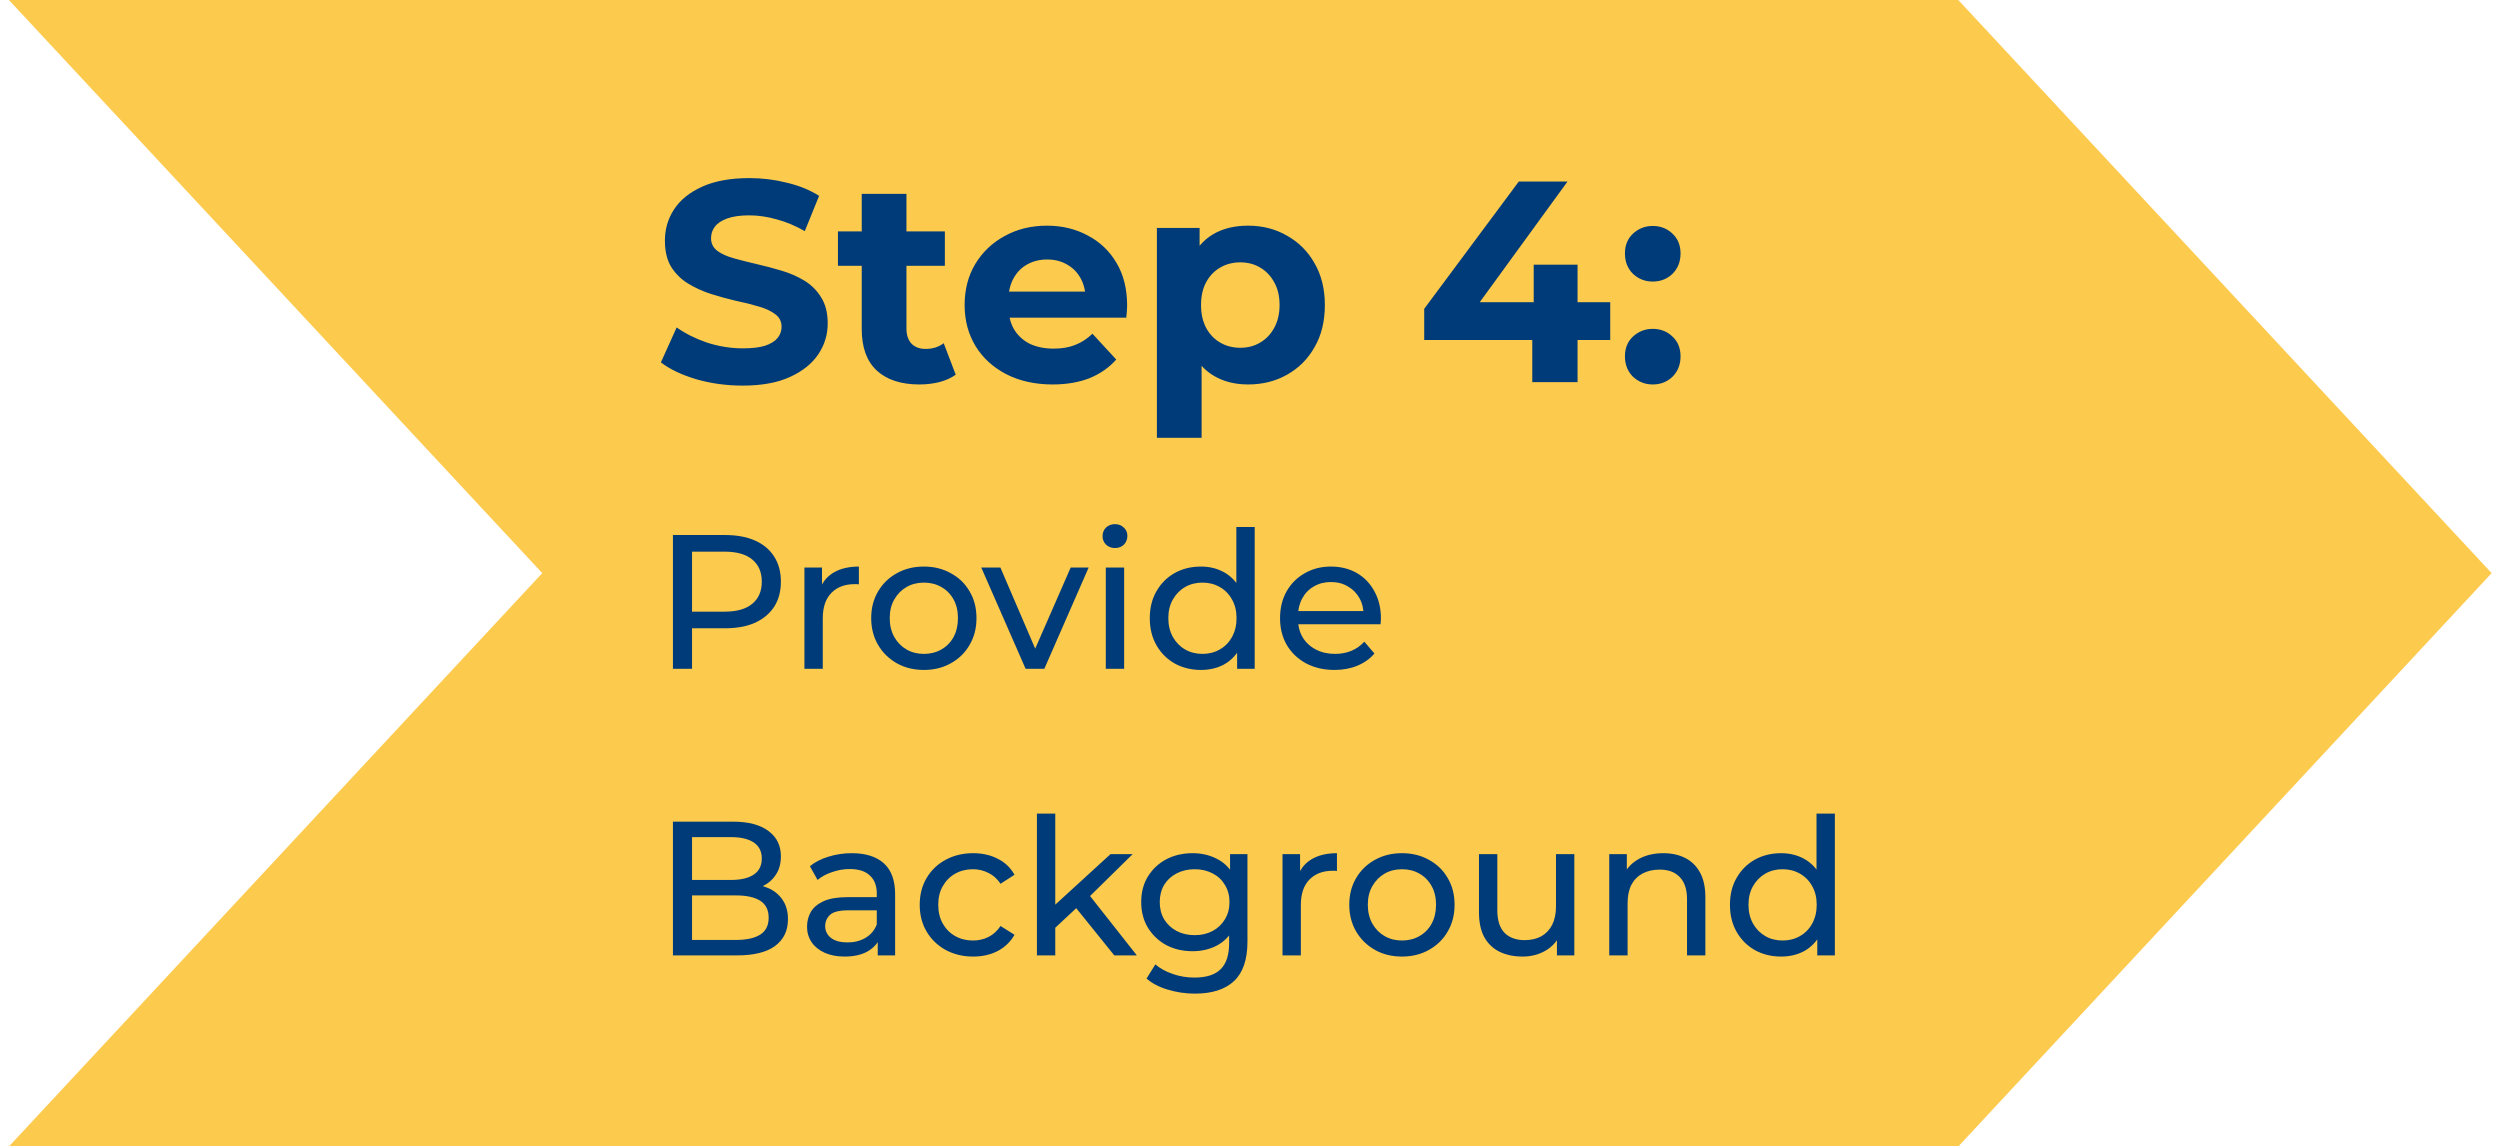 <svg width="157" height="72" viewBox="0 0 157 72" fill="none" xmlns="http://www.w3.org/2000/svg">
<path d="M122.98 0H0.559L34.053 35.992L0.559 72H122.98L156.475 35.992L122.98 0Z" fill="#FCCA4D"/>
<path d="M46.634 24.216C45.626 24.216 44.66 24.084 43.736 23.82C42.812 23.544 42.068 23.19 41.504 22.758L42.494 20.562C43.034 20.946 43.67 21.264 44.402 21.516C45.146 21.756 45.896 21.876 46.652 21.876C47.228 21.876 47.69 21.822 48.038 21.714C48.398 21.594 48.662 21.432 48.83 21.228C48.998 21.024 49.082 20.79 49.082 20.526C49.082 20.19 48.95 19.926 48.686 19.734C48.422 19.53 48.074 19.368 47.642 19.248C47.21 19.116 46.73 18.996 46.202 18.888C45.686 18.768 45.164 18.624 44.636 18.456C44.12 18.288 43.646 18.072 43.214 17.808C42.782 17.544 42.428 17.196 42.152 16.764C41.888 16.332 41.756 15.78 41.756 15.108C41.756 14.388 41.948 13.734 42.332 13.146C42.728 12.546 43.316 12.072 44.096 11.724C44.888 11.364 45.878 11.184 47.066 11.184C47.858 11.184 48.638 11.28 49.406 11.472C50.174 11.652 50.852 11.928 51.44 12.3L50.54 14.514C49.952 14.178 49.364 13.932 48.776 13.776C48.188 13.608 47.612 13.524 47.048 13.524C46.484 13.524 46.022 13.59 45.662 13.722C45.302 13.854 45.044 14.028 44.888 14.244C44.732 14.448 44.654 14.688 44.654 14.964C44.654 15.288 44.786 15.552 45.05 15.756C45.314 15.948 45.662 16.104 46.094 16.224C46.526 16.344 47 16.464 47.516 16.584C48.044 16.704 48.566 16.842 49.082 16.998C49.61 17.154 50.09 17.364 50.522 17.628C50.954 17.892 51.302 18.24 51.566 18.672C51.842 19.104 51.98 19.65 51.98 20.31C51.98 21.018 51.782 21.666 51.386 22.254C50.99 22.842 50.396 23.316 49.604 23.676C48.824 24.036 47.834 24.216 46.634 24.216ZM57.734 24.144C56.594 24.144 55.706 23.856 55.071 23.28C54.434 22.692 54.117 21.822 54.117 20.67V12.174H56.925V20.634C56.925 21.042 57.032 21.36 57.248 21.588C57.465 21.804 57.758 21.912 58.13 21.912C58.575 21.912 58.953 21.792 59.264 21.552L60.02 23.532C59.733 23.736 59.385 23.892 58.977 24C58.581 24.096 58.166 24.144 57.734 24.144ZM52.623 16.692V14.532H59.337V16.692H52.623ZM66.104 24.144C65 24.144 64.028 23.928 63.188 23.496C62.36 23.064 61.718 22.476 61.262 21.732C60.806 20.976 60.578 20.118 60.578 19.158C60.578 18.186 60.8 17.328 61.244 16.584C61.7 15.828 62.318 15.24 63.098 14.82C63.878 14.388 64.76 14.172 65.744 14.172C66.692 14.172 67.544 14.376 68.3 14.784C69.068 15.18 69.674 15.756 70.118 16.512C70.562 17.256 70.784 18.15 70.784 19.194C70.784 19.302 70.778 19.428 70.766 19.572C70.754 19.704 70.742 19.83 70.73 19.95H62.864V18.312H69.254L68.174 18.798C68.174 18.294 68.072 17.856 67.868 17.484C67.664 17.112 67.382 16.824 67.022 16.62C66.662 16.404 66.242 16.296 65.762 16.296C65.282 16.296 64.856 16.404 64.484 16.62C64.124 16.824 63.842 17.118 63.638 17.502C63.434 17.874 63.332 18.318 63.332 18.834V19.266C63.332 19.794 63.446 20.262 63.674 20.67C63.914 21.066 64.244 21.372 64.664 21.588C65.096 21.792 65.6 21.894 66.176 21.894C66.692 21.894 67.142 21.816 67.526 21.66C67.922 21.504 68.282 21.27 68.606 20.958L70.1 22.578C69.656 23.082 69.098 23.472 68.426 23.748C67.754 24.012 66.98 24.144 66.104 24.144ZM78.377 24.144C77.561 24.144 76.847 23.964 76.235 23.604C75.623 23.244 75.143 22.698 74.795 21.966C74.459 21.222 74.291 20.286 74.291 19.158C74.291 18.018 74.453 17.082 74.777 16.35C75.101 15.618 75.569 15.072 76.181 14.712C76.793 14.352 77.525 14.172 78.377 14.172C79.289 14.172 80.105 14.382 80.825 14.802C81.557 15.21 82.133 15.786 82.553 16.53C82.985 17.274 83.201 18.15 83.201 19.158C83.201 20.178 82.985 21.06 82.553 21.804C82.133 22.548 81.557 23.124 80.825 23.532C80.105 23.94 79.289 24.144 78.377 24.144ZM72.653 27.492V14.316H75.335V16.296L75.281 19.176L75.461 22.038V27.492H72.653ZM77.891 21.84C78.359 21.84 78.773 21.732 79.133 21.516C79.505 21.3 79.799 20.994 80.015 20.598C80.243 20.19 80.357 19.71 80.357 19.158C80.357 18.594 80.243 18.114 80.015 17.718C79.799 17.322 79.505 17.016 79.133 16.8C78.773 16.584 78.359 16.476 77.891 16.476C77.423 16.476 77.003 16.584 76.631 16.8C76.259 17.016 75.965 17.322 75.749 17.718C75.533 18.114 75.425 18.594 75.425 19.158C75.425 19.71 75.533 20.19 75.749 20.598C75.965 20.994 76.259 21.3 76.631 21.516C77.003 21.732 77.423 21.84 77.891 21.84ZM89.441 21.354V19.392L95.381 11.4H98.441L92.627 19.392L91.205 18.978H101.123V21.354H89.441ZM96.227 24V21.354L96.317 18.978V16.62H99.071V24H96.227ZM103.792 17.682C103.312 17.682 102.898 17.52 102.55 17.196C102.214 16.86 102.046 16.434 102.046 15.918C102.046 15.402 102.214 14.988 102.55 14.676C102.898 14.352 103.312 14.19 103.792 14.19C104.284 14.19 104.698 14.352 105.034 14.676C105.37 14.988 105.538 15.402 105.538 15.918C105.538 16.434 105.37 16.86 105.034 17.196C104.698 17.52 104.284 17.682 103.792 17.682ZM103.792 24.144C103.312 24.144 102.898 23.982 102.55 23.658C102.214 23.322 102.046 22.896 102.046 22.38C102.046 21.864 102.214 21.45 102.55 21.138C102.898 20.814 103.312 20.652 103.792 20.652C104.284 20.652 104.698 20.814 105.034 21.138C105.37 21.45 105.538 21.864 105.538 22.38C105.538 22.896 105.37 23.322 105.034 23.658C104.698 23.982 104.284 24.144 103.792 24.144ZM42.26 42V33.6H45.536C46.272 33.6 46.9 33.716 47.42 33.948C47.94 34.18 48.34 34.516 48.62 34.956C48.9 35.396 49.04 35.92 49.04 36.528C49.04 37.136 48.9 37.66 48.62 38.1C48.34 38.532 47.94 38.868 47.42 39.108C46.9 39.34 46.272 39.456 45.536 39.456H42.92L43.46 38.892V42H42.26ZM43.46 39.012L42.92 38.412H45.5C46.268 38.412 46.848 38.248 47.24 37.92C47.64 37.592 47.84 37.128 47.84 36.528C47.84 35.928 47.64 35.464 47.24 35.136C46.848 34.808 46.268 34.644 45.5 34.644H42.92L43.46 34.044V39.012ZM50.518 42V35.64H51.622V37.368L51.514 36.936C51.69 36.496 51.986 36.16 52.402 35.928C52.818 35.696 53.33 35.58 53.938 35.58V36.696C53.89 36.688 53.842 36.684 53.794 36.684C53.754 36.684 53.714 36.684 53.674 36.684C53.058 36.684 52.57 36.868 52.21 37.236C51.85 37.604 51.67 38.136 51.67 38.832V42H50.518ZM58.023 42.072C57.383 42.072 56.815 41.932 56.319 41.652C55.823 41.372 55.431 40.988 55.143 40.5C54.855 40.004 54.711 39.444 54.711 38.82C54.711 38.188 54.855 37.628 55.143 37.14C55.431 36.652 55.823 36.272 56.319 36C56.815 35.72 57.383 35.58 58.023 35.58C58.655 35.58 59.219 35.72 59.715 36C60.219 36.272 60.611 36.652 60.891 37.14C61.179 37.62 61.323 38.18 61.323 38.82C61.323 39.452 61.179 40.012 60.891 40.5C60.611 40.988 60.219 41.372 59.715 41.652C59.219 41.932 58.655 42.072 58.023 42.072ZM58.023 41.064C58.431 41.064 58.795 40.972 59.115 40.788C59.443 40.604 59.699 40.344 59.883 40.008C60.067 39.664 60.159 39.268 60.159 38.82C60.159 38.364 60.067 37.972 59.883 37.644C59.699 37.308 59.443 37.048 59.115 36.864C58.795 36.68 58.431 36.588 58.023 36.588C57.615 36.588 57.251 36.68 56.931 36.864C56.611 37.048 56.355 37.308 56.163 37.644C55.971 37.972 55.875 38.364 55.875 38.82C55.875 39.268 55.971 39.664 56.163 40.008C56.355 40.344 56.611 40.604 56.931 40.788C57.251 40.972 57.615 41.064 58.023 41.064ZM64.408 42L61.624 35.64H62.824L65.296 41.4H64.72L67.24 35.64H68.368L65.584 42H64.408ZM69.444 42V35.64H70.596V42H69.444ZM70.02 34.416C69.796 34.416 69.608 34.344 69.456 34.2C69.312 34.056 69.24 33.88 69.24 33.672C69.24 33.456 69.312 33.276 69.456 33.132C69.608 32.988 69.796 32.916 70.02 32.916C70.244 32.916 70.428 32.988 70.572 33.132C70.724 33.268 70.8 33.44 70.8 33.648C70.8 33.864 70.728 34.048 70.584 34.2C70.44 34.344 70.252 34.416 70.02 34.416ZM75.423 42.072C74.807 42.072 74.255 41.936 73.767 41.664C73.287 41.392 72.907 41.012 72.627 40.524C72.347 40.036 72.207 39.468 72.207 38.82C72.207 38.172 72.347 37.608 72.627 37.128C72.907 36.64 73.287 36.26 73.767 35.988C74.255 35.716 74.807 35.58 75.423 35.58C75.959 35.58 76.443 35.7 76.875 35.94C77.307 36.18 77.651 36.54 77.907 37.02C78.171 37.5 78.303 38.1 78.303 38.82C78.303 39.54 78.175 40.14 77.919 40.62C77.671 41.1 77.331 41.464 76.899 41.712C76.467 41.952 75.975 42.072 75.423 42.072ZM75.519 41.064C75.919 41.064 76.279 40.972 76.599 40.788C76.927 40.604 77.183 40.344 77.367 40.008C77.559 39.664 77.655 39.268 77.655 38.82C77.655 38.364 77.559 37.972 77.367 37.644C77.183 37.308 76.927 37.048 76.599 36.864C76.279 36.68 75.919 36.588 75.519 36.588C75.111 36.588 74.747 36.68 74.427 36.864C74.107 37.048 73.851 37.308 73.659 37.644C73.467 37.972 73.371 38.364 73.371 38.82C73.371 39.268 73.467 39.664 73.659 40.008C73.851 40.344 74.107 40.604 74.427 40.788C74.747 40.972 75.111 41.064 75.519 41.064ZM77.691 42V40.284L77.763 38.808L77.643 37.332V33.096H78.795V42H77.691ZM83.807 42.072C83.127 42.072 82.527 41.932 82.007 41.652C81.495 41.372 81.095 40.988 80.807 40.5C80.527 40.012 80.387 39.452 80.387 38.82C80.387 38.188 80.523 37.628 80.795 37.14C81.075 36.652 81.455 36.272 81.935 36C82.423 35.72 82.971 35.58 83.579 35.58C84.195 35.58 84.739 35.716 85.211 35.988C85.683 36.26 86.051 36.644 86.315 37.14C86.587 37.628 86.723 38.2 86.723 38.856C86.723 38.904 86.719 38.96 86.711 39.024C86.711 39.088 86.707 39.148 86.699 39.204H81.287V38.376H86.099L85.631 38.664C85.639 38.256 85.555 37.892 85.379 37.572C85.203 37.252 84.959 37.004 84.647 36.828C84.343 36.644 83.987 36.552 83.579 36.552C83.179 36.552 82.823 36.644 82.511 36.828C82.199 37.004 81.955 37.256 81.779 37.584C81.603 37.904 81.515 38.272 81.515 38.688V38.88C81.515 39.304 81.611 39.684 81.803 40.02C82.003 40.348 82.279 40.604 82.631 40.788C82.983 40.972 83.387 41.064 83.843 41.064C84.219 41.064 84.559 41 84.863 40.872C85.175 40.744 85.447 40.552 85.679 40.296L86.315 41.04C86.027 41.376 85.667 41.632 85.235 41.808C84.811 41.984 84.335 42.072 83.807 42.072ZM42.26 60V51.6H46.028C46.996 51.6 47.74 51.796 48.26 52.188C48.78 52.572 49.04 53.1 49.04 53.772C49.04 54.228 48.936 54.612 48.728 54.924C48.528 55.236 48.256 55.476 47.912 55.644C47.568 55.812 47.196 55.896 46.796 55.896L47.012 55.536C47.492 55.536 47.916 55.62 48.284 55.788C48.652 55.956 48.944 56.204 49.16 56.532C49.376 56.852 49.484 57.252 49.484 57.732C49.484 58.452 49.212 59.012 48.668 59.412C48.132 59.804 47.332 60 46.268 60H42.26ZM43.46 59.028H46.22C46.884 59.028 47.392 58.916 47.744 58.692C48.096 58.468 48.272 58.116 48.272 57.636C48.272 57.148 48.096 56.792 47.744 56.568C47.392 56.344 46.884 56.232 46.22 56.232H43.352V55.26H45.92C46.528 55.26 47 55.148 47.336 54.924C47.672 54.7 47.84 54.364 47.84 53.916C47.84 53.468 47.672 53.132 47.336 52.908C47 52.684 46.528 52.572 45.92 52.572H43.46V59.028ZM55.122 60V58.656L55.062 58.404V56.112C55.062 55.624 54.918 55.248 54.63 54.984C54.35 54.712 53.926 54.576 53.358 54.576C52.982 54.576 52.614 54.64 52.254 54.768C51.894 54.888 51.59 55.052 51.342 55.26L50.862 54.396C51.19 54.132 51.582 53.932 52.038 53.796C52.502 53.652 52.986 53.58 53.49 53.58C54.362 53.58 55.034 53.792 55.506 54.216C55.978 54.64 56.214 55.288 56.214 56.16V60H55.122ZM53.034 60.072C52.562 60.072 52.146 59.992 51.786 59.832C51.434 59.672 51.162 59.452 50.97 59.172C50.778 58.884 50.682 58.56 50.682 58.2C50.682 57.856 50.762 57.544 50.922 57.264C51.09 56.984 51.358 56.76 51.726 56.592C52.102 56.424 52.606 56.34 53.238 56.34H55.254V57.168H53.286C52.71 57.168 52.322 57.264 52.122 57.456C51.922 57.648 51.822 57.88 51.822 58.152C51.822 58.464 51.946 58.716 52.194 58.908C52.442 59.092 52.786 59.184 53.226 59.184C53.658 59.184 54.034 59.088 54.354 58.896C54.682 58.704 54.918 58.424 55.062 58.056L55.29 58.848C55.138 59.224 54.87 59.524 54.486 59.748C54.102 59.964 53.618 60.072 53.034 60.072ZM61.118 60.072C60.47 60.072 59.89 59.932 59.378 59.652C58.874 59.372 58.478 58.988 58.19 58.5C57.902 58.012 57.758 57.452 57.758 56.82C57.758 56.188 57.902 55.628 58.19 55.14C58.478 54.652 58.874 54.272 59.378 54C59.89 53.72 60.47 53.58 61.118 53.58C61.694 53.58 62.206 53.696 62.654 53.928C63.11 54.152 63.462 54.488 63.71 54.936L62.834 55.5C62.626 55.188 62.37 54.96 62.066 54.816C61.77 54.664 61.45 54.588 61.106 54.588C60.69 54.588 60.318 54.68 59.99 54.864C59.662 55.048 59.402 55.308 59.21 55.644C59.018 55.972 58.922 56.364 58.922 56.82C58.922 57.276 59.018 57.672 59.21 58.008C59.402 58.344 59.662 58.604 59.99 58.788C60.318 58.972 60.69 59.064 61.106 59.064C61.45 59.064 61.77 58.992 62.066 58.848C62.37 58.696 62.626 58.464 62.834 58.152L63.71 58.704C63.462 59.144 63.11 59.484 62.654 59.724C62.206 59.956 61.694 60.072 61.118 60.072ZM66.055 58.464L66.079 56.988L69.739 53.64H71.131L68.323 56.4L67.699 56.928L66.055 58.464ZM65.119 60V51.096H66.271V60H65.119ZM69.979 60L67.483 56.904L68.227 55.98L71.395 60H69.979ZM75.04 62.4C74.456 62.4 73.888 62.316 73.336 62.148C72.792 61.988 72.348 61.756 72.004 61.452L72.556 60.564C72.852 60.82 73.216 61.02 73.648 61.164C74.08 61.316 74.532 61.392 75.004 61.392C75.756 61.392 76.308 61.216 76.66 60.864C77.012 60.512 77.188 59.976 77.188 59.256V57.912L77.308 56.652L77.248 55.38V53.64H78.34V59.136C78.34 60.256 78.06 61.08 77.5 61.608C76.94 62.136 76.12 62.4 75.04 62.4ZM74.896 59.736C74.28 59.736 73.728 59.608 73.24 59.352C72.76 59.088 72.376 58.724 72.088 58.26C71.808 57.796 71.668 57.26 71.668 56.652C71.668 56.036 71.808 55.5 72.088 55.044C72.376 54.58 72.76 54.22 73.24 53.964C73.728 53.708 74.28 53.58 74.896 53.58C75.44 53.58 75.936 53.692 76.384 53.916C76.832 54.132 77.188 54.468 77.452 54.924C77.724 55.38 77.86 55.956 77.86 56.652C77.86 57.34 77.724 57.912 77.452 58.368C77.188 58.824 76.832 59.168 76.384 59.4C75.936 59.624 75.44 59.736 74.896 59.736ZM75.028 58.728C75.452 58.728 75.828 58.64 76.156 58.464C76.484 58.288 76.74 58.044 76.924 57.732C77.116 57.42 77.212 57.06 77.212 56.652C77.212 56.244 77.116 55.884 76.924 55.572C76.74 55.26 76.484 55.02 76.156 54.852C75.828 54.676 75.452 54.588 75.028 54.588C74.604 54.588 74.224 54.676 73.888 54.852C73.56 55.02 73.3 55.26 73.108 55.572C72.924 55.884 72.832 56.244 72.832 56.652C72.832 57.06 72.924 57.42 73.108 57.732C73.3 58.044 73.56 58.288 73.888 58.464C74.224 58.64 74.604 58.728 75.028 58.728ZM80.541 60V53.64H81.645V55.368L81.537 54.936C81.713 54.496 82.009 54.16 82.425 53.928C82.841 53.696 83.353 53.58 83.961 53.58V54.696C83.913 54.688 83.865 54.684 83.817 54.684C83.777 54.684 83.737 54.684 83.697 54.684C83.081 54.684 82.593 54.868 82.233 55.236C81.873 55.604 81.693 56.136 81.693 56.832V60H80.541ZM88.046 60.072C87.406 60.072 86.838 59.932 86.343 59.652C85.847 59.372 85.454 58.988 85.166 58.5C84.879 58.004 84.734 57.444 84.734 56.82C84.734 56.188 84.879 55.628 85.166 55.14C85.454 54.652 85.847 54.272 86.343 54C86.838 53.72 87.406 53.58 88.046 53.58C88.678 53.58 89.243 53.72 89.739 54C90.243 54.272 90.635 54.652 90.915 55.14C91.203 55.62 91.347 56.18 91.347 56.82C91.347 57.452 91.203 58.012 90.915 58.5C90.635 58.988 90.243 59.372 89.739 59.652C89.243 59.932 88.678 60.072 88.046 60.072ZM88.046 59.064C88.454 59.064 88.819 58.972 89.138 58.788C89.466 58.604 89.722 58.344 89.906 58.008C90.091 57.664 90.183 57.268 90.183 56.82C90.183 56.364 90.091 55.972 89.906 55.644C89.722 55.308 89.466 55.048 89.138 54.864C88.819 54.68 88.454 54.588 88.046 54.588C87.638 54.588 87.275 54.68 86.954 54.864C86.635 55.048 86.379 55.308 86.186 55.644C85.995 55.972 85.898 56.364 85.898 56.82C85.898 57.268 85.995 57.664 86.186 58.008C86.379 58.344 86.635 58.604 86.954 58.788C87.275 58.972 87.638 59.064 88.046 59.064ZM95.616 60.072C95.072 60.072 94.592 59.972 94.176 59.772C93.768 59.572 93.448 59.268 93.216 58.86C92.992 58.444 92.88 57.924 92.88 57.3V53.64H94.032V57.168C94.032 57.792 94.18 58.26 94.476 58.572C94.78 58.884 95.204 59.04 95.748 59.04C96.148 59.04 96.496 58.96 96.792 58.8C97.088 58.632 97.316 58.392 97.476 58.08C97.636 57.76 97.716 57.376 97.716 56.928V53.64H98.868V60H97.776V58.284L97.956 58.74C97.748 59.164 97.436 59.492 97.02 59.724C96.604 59.956 96.136 60.072 95.616 60.072ZM104.457 53.58C104.977 53.58 105.433 53.68 105.825 53.88C106.225 54.08 106.537 54.384 106.761 54.792C106.985 55.2 107.097 55.716 107.097 56.34V60H105.945V56.472C105.945 55.856 105.793 55.392 105.489 55.08C105.193 54.768 104.773 54.612 104.229 54.612C103.821 54.612 103.465 54.692 103.161 54.852C102.857 55.012 102.621 55.248 102.453 55.56C102.293 55.872 102.213 56.26 102.213 56.724V60H101.061V53.64H102.165V55.356L101.985 54.9C102.193 54.484 102.513 54.16 102.945 53.928C103.377 53.696 103.881 53.58 104.457 53.58ZM111.857 60.072C111.241 60.072 110.689 59.936 110.201 59.664C109.721 59.392 109.341 59.012 109.061 58.524C108.781 58.036 108.641 57.468 108.641 56.82C108.641 56.172 108.781 55.608 109.061 55.128C109.341 54.64 109.721 54.26 110.201 53.988C110.689 53.716 111.241 53.58 111.857 53.58C112.393 53.58 112.877 53.7 113.309 53.94C113.741 54.18 114.085 54.54 114.341 55.02C114.605 55.5 114.737 56.1 114.737 56.82C114.737 57.54 114.609 58.14 114.353 58.62C114.105 59.1 113.765 59.464 113.333 59.712C112.901 59.952 112.409 60.072 111.857 60.072ZM111.953 59.064C112.353 59.064 112.713 58.972 113.033 58.788C113.361 58.604 113.617 58.344 113.801 58.008C113.993 57.664 114.089 57.268 114.089 56.82C114.089 56.364 113.993 55.972 113.801 55.644C113.617 55.308 113.361 55.048 113.033 54.864C112.713 54.68 112.353 54.588 111.953 54.588C111.545 54.588 111.181 54.68 110.861 54.864C110.541 55.048 110.285 55.308 110.093 55.644C109.901 55.972 109.805 56.364 109.805 56.82C109.805 57.268 109.901 57.664 110.093 58.008C110.285 58.344 110.541 58.604 110.861 58.788C111.181 58.972 111.545 59.064 111.953 59.064ZM114.125 60V58.284L114.197 56.808L114.077 55.332V51.096H115.229V60H114.125Z" fill="#003B79"/>
</svg>
